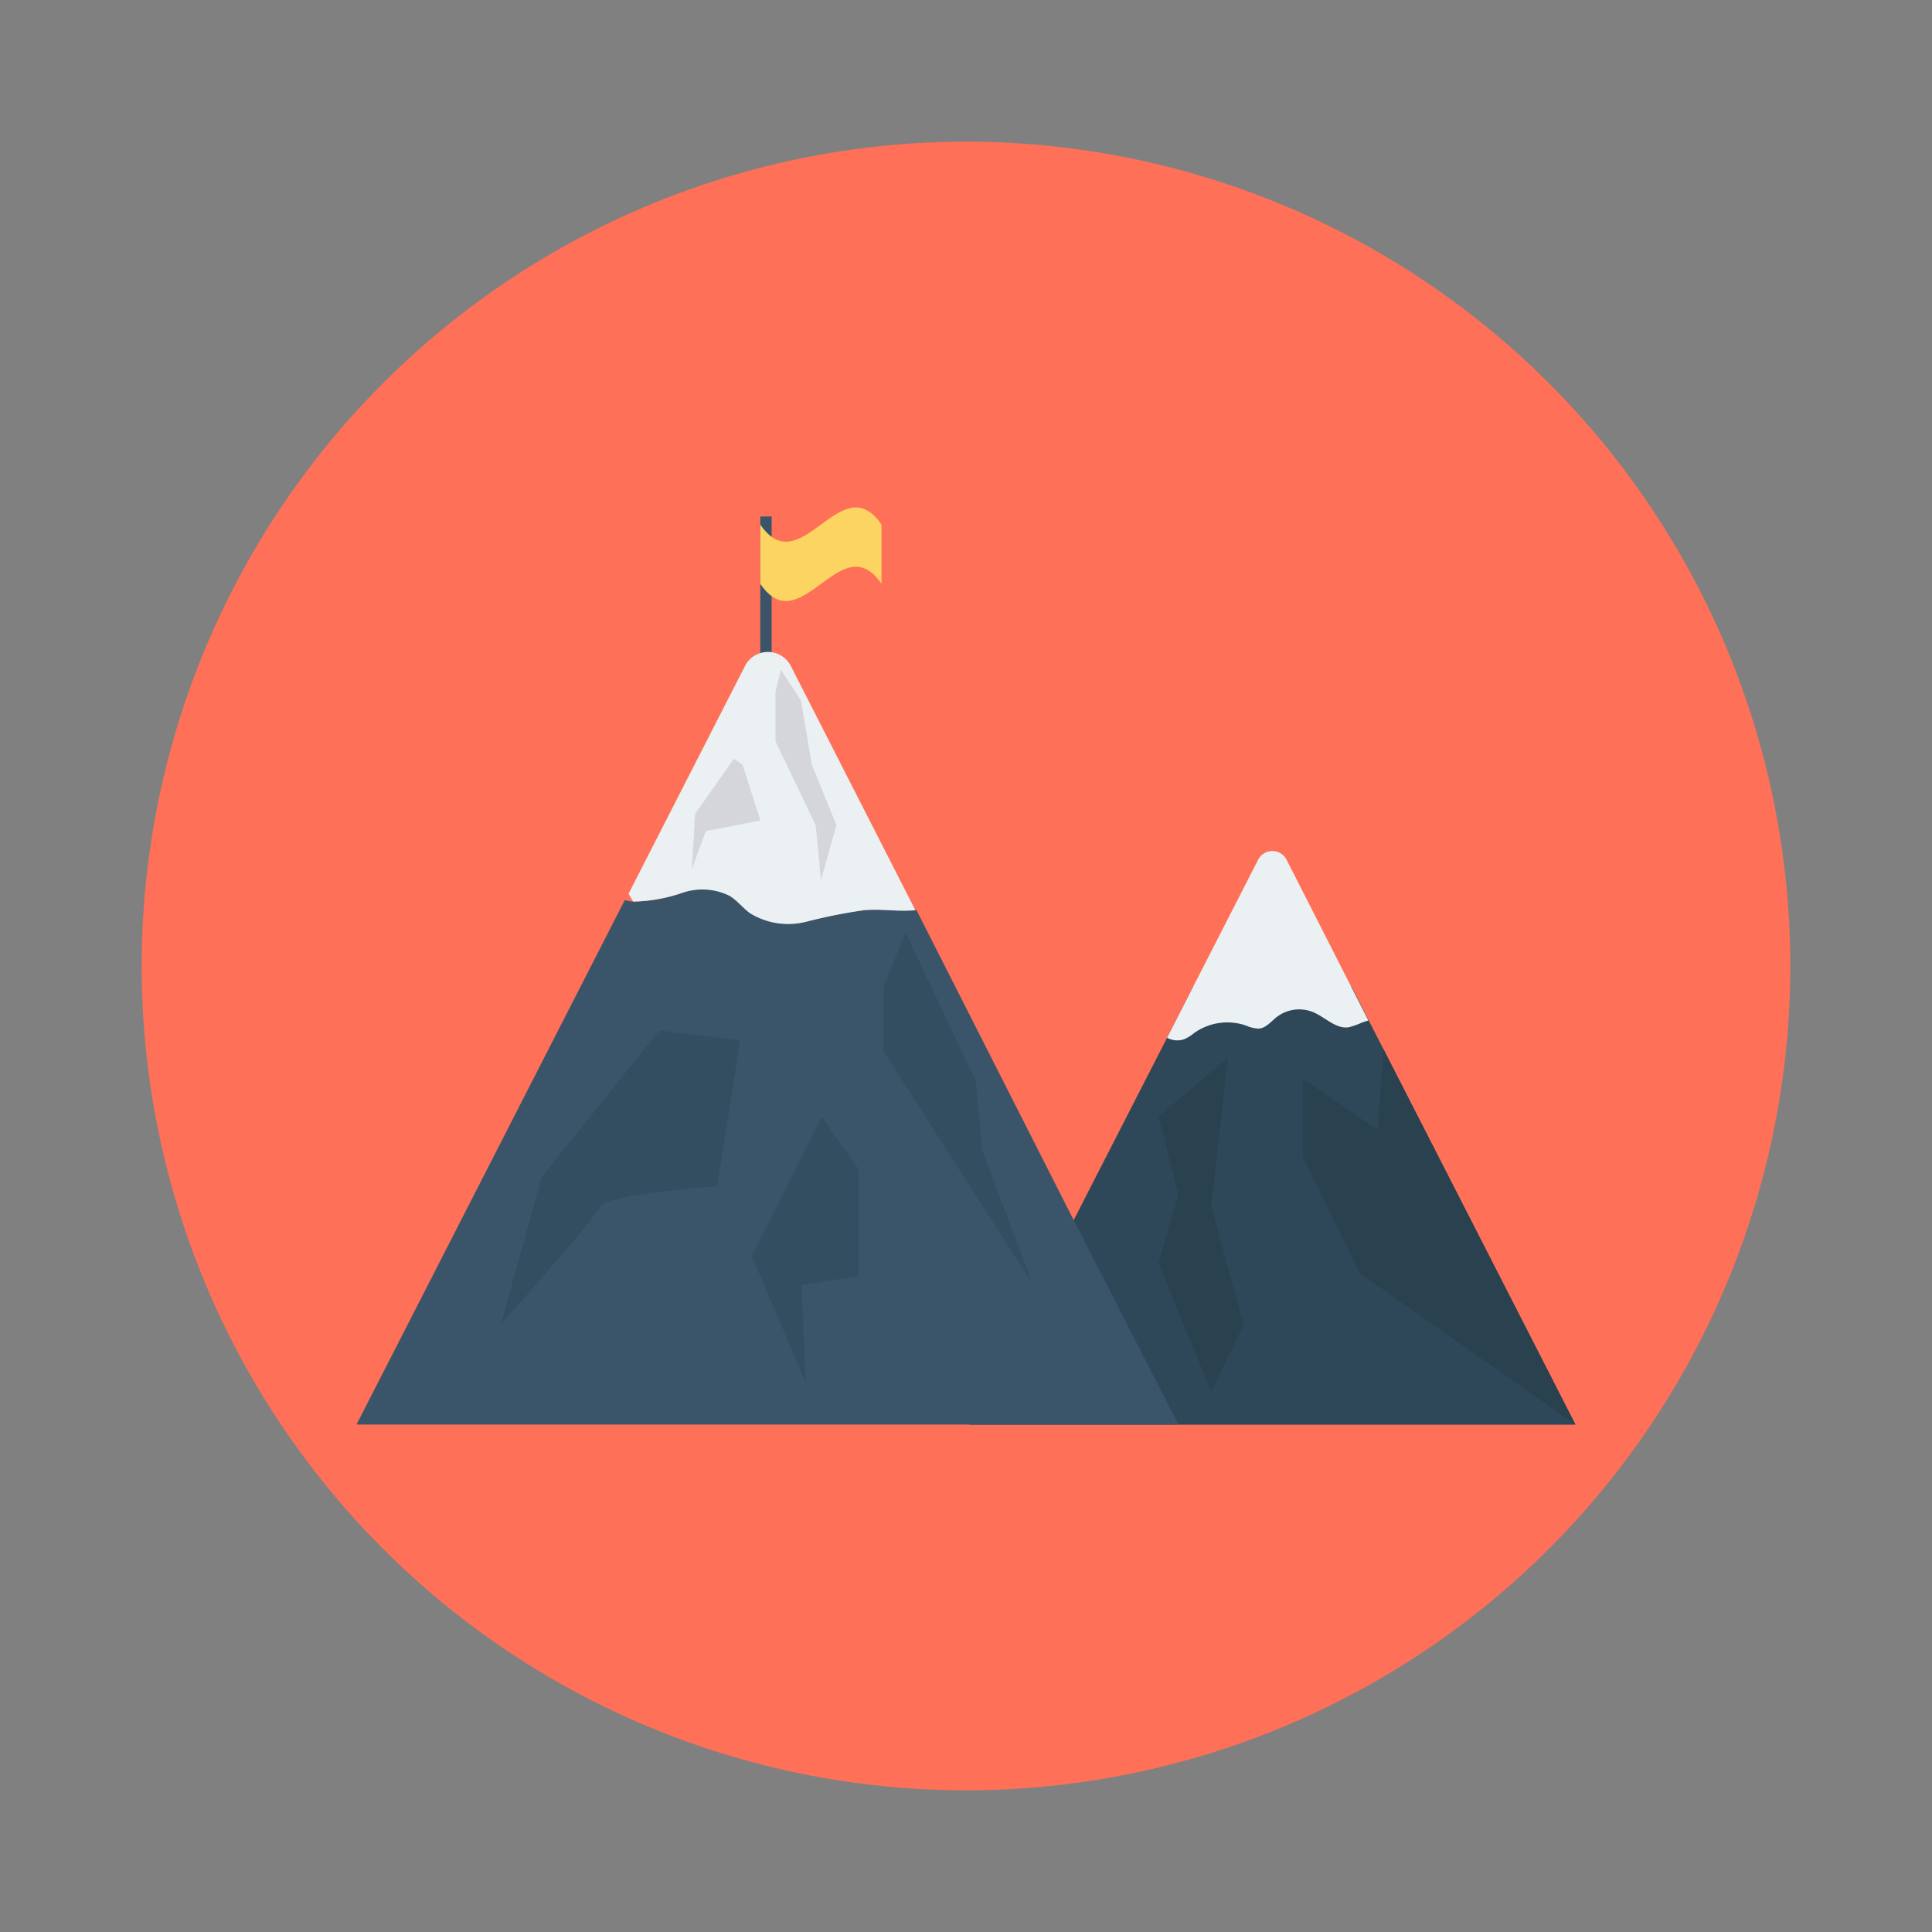<svg id="Layer_1" height="512" viewBox="0 0 150 150" width="512" xmlns="http://www.w3.org/2000/svg" data-name="Layer 1"><rect x="0" y="0" width="150" height="150" fill="#808080" stroke="none"/><path d="m139 75a64 64 0 1 1 -64-64 64 64 0 0 1 64 64" fill="#fe7058"/><path d="m59.03 40.1h.88v16.38h-.88z" fill="#3a556a"/><path d="m106.27 79.23-1.34-2.63h-12.29l-2.03 3.97-7.25 14.16-8.12 15.88h47.08z" fill="#2f4859"/><path d="m91.49 110.6h-63.81l20.83-40.72a2.55 2.55 0 0 0 .66.12 12.47 12.47 0 0 0 3.83-.69 4.77 4.77 0 0 1 3.73.23c.58.37 1 .92 1.56 1.33a5.63 5.63 0 0 0 4.39.67 41.56 41.56 0 0 1 4.47-.89 15.58 15.58 0 0 1 1.81 0 14.25 14.25 0 0 0 2 0h.19l12.21 24.08z" fill="#3a556a"/><path d="m71.07 70.67c-1.31.13-2.62-.12-4 0a41.56 41.56 0 0 0 -4.47.89 5.63 5.63 0 0 1 -4.39-.67c-.55-.41-1-1-1.56-1.33a4.77 4.77 0 0 0 -3.65-.25 12.43 12.43 0 0 1 -3.84.69l-.36-.61 9.08-17.76a2 2 0 0 1 3.48 0z" fill="#ebf0f3"/><path d="m99.89 66.75a1.24 1.24 0 0 0 -2.21 0l-7.07 13.82a1.66 1.66 0 0 0 1.32.12 3.35 3.35 0 0 0 .8-.5 4.45 4.45 0 0 1 4-.57 2.72 2.72 0 0 0 .95.24c.59 0 1-.56 1.46-.91a2.86 2.86 0 0 1 2.83-.36c.94.4 1.74 1.31 2.73 1.17a6.16 6.16 0 0 0 1.07-.38l.47-.15z" fill="#ebf0f3"/><path d="m68.44 45.33c-3.13-4.6-6.27 4.61-9.41 0v-4.6c3.14 4.6 6.28-4.61 9.41 0z" fill="#fcd462"/><g fill="#344e61"><path d="m51.2 80-9.14 11.37-3.2 11.51s7.48-8.47 7.83-9.28 9-1.52 9-1.52l1.78-11.3z"/><path d="m70.3 72.38-1.7 4.22v5.04l11.62 18.14-3.97-10.5-.47-5.32z"/><path d="m63.79 86.68-5.43 10.85 4.21 9.85-.33-7.6 4.43-.7v-8.3z"/></g><path d="m60.21 53.71v3.85l3.12 6.5.41 4.27 1.2-4.27-1.92-4.73-.83-4.94-1.56-2.39z" fill="#d5d6db"/><path d="m57.66 59.38-.68-.47-3.01 4.27-.26 4.31 1.09-2.96 4.23-.83z" fill="#d5d6db"/><path d="m107.41 81.45 14.91 29.16z" fill="#92554f"/><path d="m107.41 81.45-.45 6.28-5.81-4v6.1l4.41 9.02 16.76 11.76z" fill="#2a4150"/><path d="m95.34 82.13-5.4 4.55 1.55 6.06-1.55 5.31 4.1 10.01 2.51-5.18-2.51-9.28z" fill="#2a4150"/></svg>